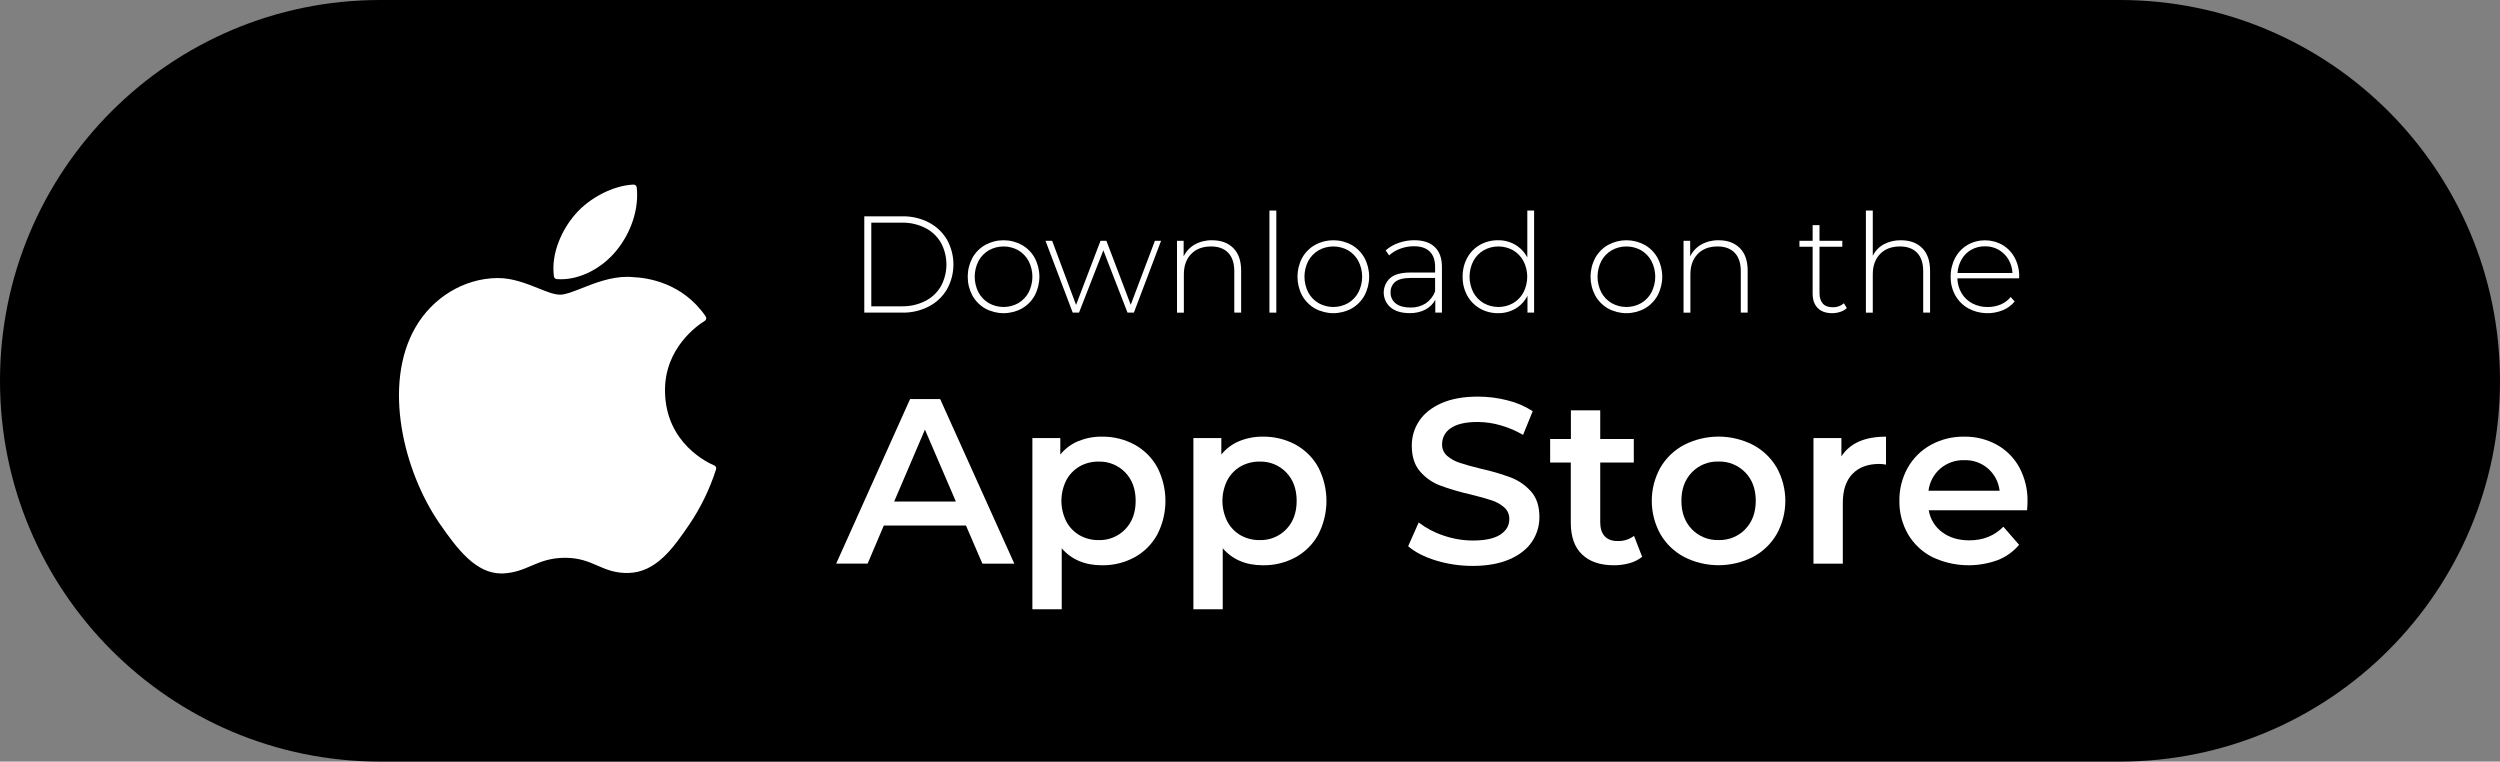 <svg width="151" height="46" viewBox="0 0 151 46" fill="none" xmlns="http://www.w3.org/2000/svg">
<rect x="0" y="0" width="151" height="46" fill="#808080" stroke="none"/>
<path d="M128.04 0H22.96C10.28 0 0 10.297 0 23C0 35.703 10.28 46 22.96 46H128.04C140.72 46 151 35.703 151 23C151 10.297 140.72 0 128.04 0Z" fill="black"/>
<path d="M25.087 19.784C23.105 23.229 24.365 28.459 26.557 31.628C27.651 33.214 28.763 34.637 30.276 34.637C30.305 34.637 30.333 34.637 30.363 34.637C31.075 34.608 31.591 34.389 32.088 34.176C32.648 33.937 33.227 33.691 34.133 33.691C34.997 33.691 35.547 33.929 36.08 34.16C36.613 34.392 37.145 34.624 37.945 34.608C39.65 34.576 40.703 33.041 41.629 31.687C42.322 30.664 42.865 29.548 43.242 28.371L43.249 28.35C43.264 28.305 43.262 28.256 43.244 28.213C43.225 28.17 43.192 28.134 43.149 28.114L43.135 28.108C42.834 27.985 40.194 26.812 40.166 23.614C40.14 21.017 42.147 19.64 42.549 19.394L42.568 19.382C42.59 19.368 42.609 19.35 42.623 19.329C42.638 19.308 42.648 19.284 42.653 19.259C42.658 19.233 42.658 19.207 42.653 19.182C42.647 19.157 42.637 19.133 42.623 19.112C41.237 17.082 39.112 16.776 38.261 16.74C38.134 16.727 38.007 16.72 37.88 16.721C36.877 16.721 35.916 17.1 35.142 17.406C34.61 17.617 34.148 17.799 33.831 17.799C33.474 17.799 33.011 17.614 32.475 17.397C31.757 17.111 30.945 16.794 30.084 16.794H30.023C28.02 16.821 26.13 17.968 25.087 19.784Z" fill="white"/>
<path d="M38.261 11.149C37.049 11.2 35.595 11.946 34.726 12.966C33.988 13.823 33.267 15.252 33.456 16.691C33.462 16.735 33.483 16.776 33.515 16.806C33.547 16.836 33.588 16.855 33.632 16.858C33.714 16.864 33.797 16.867 33.88 16.867C35.065 16.867 36.344 16.211 37.216 15.153C38.135 14.037 38.599 12.604 38.459 11.321C38.454 11.273 38.43 11.228 38.393 11.196C38.356 11.165 38.309 11.148 38.261 11.149Z" fill="white"/>
<path d="M52.203 13.065H54.501C55.058 13.055 55.61 13.183 56.105 13.439C56.558 13.675 56.936 14.034 57.197 14.474C57.453 14.932 57.587 15.449 57.587 15.974C57.587 16.499 57.453 17.016 57.197 17.474C56.937 17.915 56.559 18.273 56.105 18.509C55.61 18.765 55.058 18.893 54.501 18.883H52.203V13.065ZM54.468 18.501C54.959 18.511 55.446 18.401 55.886 18.18C56.281 17.981 56.609 17.671 56.832 17.287C57.05 16.884 57.164 16.433 57.164 15.974C57.164 15.515 57.05 15.064 56.832 14.661C56.609 14.278 56.281 13.967 55.886 13.768C55.446 13.547 54.959 13.438 54.468 13.448H52.626V18.501H54.468Z" fill="white"/>
<path d="M59.507 18.634C59.181 18.448 58.913 18.176 58.731 17.848C58.546 17.498 58.45 17.109 58.45 16.713C58.45 16.318 58.546 15.928 58.731 15.579C58.913 15.251 59.181 14.98 59.507 14.794C59.846 14.608 60.227 14.511 60.614 14.511C61.002 14.511 61.383 14.608 61.722 14.794C62.048 14.979 62.316 15.251 62.497 15.579C62.682 15.928 62.779 16.318 62.779 16.713C62.779 17.109 62.682 17.498 62.497 17.848C62.316 18.176 62.048 18.448 61.722 18.634C61.382 18.819 61.001 18.916 60.614 18.916C60.227 18.916 59.846 18.819 59.507 18.634ZM61.507 18.309C61.769 18.154 61.984 17.93 62.128 17.661C62.279 17.368 62.357 17.043 62.357 16.713C62.357 16.384 62.279 16.059 62.128 15.766C61.984 15.497 61.769 15.273 61.507 15.118C61.234 14.966 60.927 14.886 60.615 14.886C60.303 14.886 59.996 14.966 59.723 15.118C59.461 15.273 59.245 15.497 59.1 15.766C58.951 16.059 58.873 16.384 58.873 16.713C58.873 17.043 58.951 17.368 59.1 17.661C59.245 17.93 59.46 18.154 59.723 18.309C59.996 18.462 60.303 18.542 60.615 18.542C60.927 18.542 61.234 18.462 61.507 18.309Z" fill="white"/>
<path d="M70.129 14.545L68.487 18.883H68.102L66.642 15.118L65.173 18.883H64.792L63.149 14.545H63.551L64.994 18.418L66.471 14.545H66.827L68.296 18.409L69.756 14.545H70.129Z" fill="white"/>
<path d="M74.493 14.985C74.808 15.301 74.965 15.755 74.965 16.348V18.883H74.551V16.381C74.551 15.893 74.428 15.522 74.182 15.268C73.936 15.013 73.592 14.886 73.149 14.886C72.641 14.886 72.24 15.038 71.945 15.343C71.651 15.648 71.504 16.058 71.505 16.573V18.884H71.091V14.546H71.492V15.485C71.638 15.184 71.871 14.935 72.16 14.77C72.481 14.592 72.843 14.503 73.209 14.512C73.749 14.511 74.177 14.669 74.493 14.985Z" fill="white"/>
<path d="M76.674 12.717H77.09V18.883H76.674V12.717Z" fill="white"/>
<path d="M79.425 18.634C79.099 18.448 78.83 18.176 78.648 17.848C78.463 17.498 78.367 17.109 78.367 16.713C78.367 16.318 78.463 15.928 78.648 15.579C78.83 15.251 79.099 14.98 79.425 14.794C79.764 14.608 80.145 14.511 80.532 14.511C80.919 14.511 81.3 14.608 81.639 14.794C81.965 14.979 82.233 15.251 82.415 15.579C82.6 15.928 82.697 16.318 82.697 16.713C82.697 17.109 82.6 17.499 82.415 17.848C82.233 18.176 81.965 18.448 81.639 18.634C81.299 18.819 80.919 18.916 80.532 18.916C80.145 18.916 79.764 18.819 79.425 18.634ZM81.424 18.309C81.686 18.154 81.901 17.93 82.045 17.661C82.196 17.368 82.274 17.043 82.274 16.713C82.274 16.384 82.196 16.059 82.045 15.766C81.901 15.497 81.686 15.273 81.424 15.118C81.151 14.966 80.844 14.886 80.532 14.886C80.22 14.886 79.913 14.966 79.64 15.118C79.378 15.273 79.163 15.497 79.018 15.766C78.868 16.059 78.79 16.384 78.79 16.713C78.79 17.043 78.868 17.368 79.018 17.661C79.162 17.93 79.377 18.154 79.64 18.309C79.913 18.462 80.22 18.542 80.532 18.542C80.844 18.542 81.151 18.462 81.424 18.309Z" fill="white"/>
<path d="M86.662 14.923C86.95 15.198 87.094 15.6 87.093 16.129V18.88H86.692V18.107C86.555 18.361 86.346 18.568 86.09 18.701C85.795 18.849 85.467 18.922 85.137 18.913C84.656 18.913 84.275 18.799 83.996 18.572C83.868 18.464 83.764 18.33 83.692 18.178C83.619 18.026 83.58 17.861 83.577 17.693C83.574 17.524 83.607 17.358 83.673 17.203C83.74 17.049 83.839 16.911 83.963 16.798C84.22 16.573 84.63 16.461 85.195 16.461H86.68V16.113C86.68 15.711 86.571 15.403 86.352 15.19C86.133 14.977 85.814 14.872 85.394 14.874C85.112 14.873 84.833 14.924 84.569 15.024C84.323 15.114 84.096 15.25 83.901 15.425L83.693 15.124C83.921 14.923 84.186 14.77 84.474 14.672C84.78 14.563 85.103 14.508 85.427 14.509C85.963 14.51 86.375 14.648 86.662 14.923ZM86.111 18.326C86.37 18.15 86.569 17.897 86.679 17.603V16.789H85.203C84.776 16.789 84.469 16.866 84.277 17.021C84.183 17.098 84.108 17.196 84.058 17.307C84.009 17.418 83.986 17.539 83.991 17.661C83.986 17.79 84.012 17.918 84.067 18.034C84.122 18.15 84.204 18.252 84.306 18.33C84.517 18.494 84.813 18.576 85.194 18.575C85.517 18.585 85.836 18.498 86.111 18.326Z" fill="white"/>
<path d="M92.66 12.717V18.883H92.259V17.861C92.099 18.186 91.848 18.457 91.537 18.642C91.217 18.827 90.853 18.922 90.484 18.916C90.1 18.921 89.722 18.823 89.388 18.634C89.065 18.449 88.8 18.178 88.621 17.852C88.431 17.503 88.336 17.111 88.343 16.713C88.336 16.315 88.432 15.922 88.621 15.571C88.798 15.243 89.064 14.973 89.388 14.79C89.722 14.602 90.1 14.506 90.484 14.511C90.849 14.505 91.209 14.6 91.525 14.785C91.832 14.969 92.083 15.233 92.25 15.55V12.717H92.66ZM91.395 18.309C91.658 18.154 91.873 17.93 92.017 17.661C92.167 17.368 92.245 17.043 92.245 16.713C92.245 16.384 92.167 16.059 92.017 15.766C91.872 15.498 91.657 15.274 91.395 15.118C91.122 14.966 90.815 14.886 90.503 14.886C90.191 14.886 89.884 14.966 89.611 15.118C89.349 15.273 89.134 15.498 88.989 15.766C88.839 16.059 88.761 16.384 88.761 16.713C88.761 17.043 88.839 17.368 88.989 17.661C89.133 17.93 89.348 18.154 89.611 18.309C89.883 18.462 90.191 18.542 90.503 18.542C90.815 18.542 91.123 18.462 91.395 18.309Z" fill="white"/>
<path d="M97.127 18.634C96.801 18.448 96.533 18.176 96.351 17.848C96.166 17.498 96.069 17.109 96.069 16.713C96.069 16.318 96.166 15.928 96.351 15.579C96.533 15.251 96.801 14.98 97.127 14.794C97.467 14.608 97.847 14.511 98.234 14.511C98.621 14.511 99.002 14.608 99.342 14.794C99.668 14.979 99.936 15.251 100.117 15.579C100.303 15.928 100.4 16.318 100.4 16.713C100.4 17.109 100.303 17.499 100.117 17.848C99.936 18.176 99.668 18.448 99.342 18.634C99.002 18.819 98.621 18.916 98.234 18.916C97.848 18.916 97.467 18.819 97.127 18.634ZM99.126 18.309C99.389 18.154 99.604 17.93 99.748 17.661C99.898 17.368 99.977 17.043 99.977 16.713C99.977 16.384 99.898 16.059 99.748 15.766C99.603 15.497 99.388 15.273 99.126 15.118C98.853 14.966 98.547 14.886 98.234 14.886C97.922 14.886 97.615 14.966 97.343 15.118C97.08 15.273 96.865 15.497 96.72 15.766C96.57 16.059 96.492 16.384 96.492 16.713C96.492 17.043 96.57 17.368 96.72 17.661C96.864 17.93 97.08 18.154 97.343 18.309C97.615 18.462 97.922 18.542 98.234 18.542C98.547 18.542 98.854 18.462 99.126 18.309Z" fill="white"/>
<path d="M105.087 14.985C105.402 15.301 105.559 15.755 105.559 16.348V18.883H105.144V16.381C105.144 15.893 105.021 15.522 104.775 15.268C104.529 15.013 104.185 14.886 103.743 14.886C103.233 14.886 102.833 15.038 102.539 15.343C102.245 15.649 102.1 16.057 102.1 16.573V18.884H101.686V14.546H102.087V15.485C102.232 15.184 102.465 14.935 102.755 14.77C103.076 14.592 103.438 14.503 103.805 14.512C104.342 14.511 104.769 14.669 105.087 14.985Z" fill="white"/>
<path d="M111.548 18.608C111.435 18.713 111.301 18.791 111.155 18.836C110.995 18.89 110.828 18.916 110.66 18.916C110.285 18.916 109.994 18.812 109.79 18.604C109.585 18.397 109.483 18.107 109.483 17.736V14.902H108.686V14.545H109.483V13.598H109.898V14.545H111.275V14.902H109.898V17.694C109.898 17.976 109.965 18.191 110.099 18.338C110.232 18.485 110.433 18.559 110.7 18.558C110.947 18.567 111.187 18.481 111.372 18.318L111.548 18.608Z" fill="white"/>
<path d="M116.102 14.985C116.417 15.301 116.575 15.755 116.576 16.348V18.883H116.161V16.381C116.161 15.893 116.038 15.522 115.792 15.268C115.546 15.013 115.201 14.886 114.759 14.886C114.25 14.886 113.848 15.038 113.555 15.343C113.261 15.648 113.115 16.058 113.116 16.573V18.884H112.7V12.718H113.116V15.452C113.26 15.157 113.492 14.915 113.779 14.757C114.098 14.588 114.455 14.504 114.816 14.512C115.358 14.511 115.787 14.669 116.102 14.985Z" fill="white"/>
<path d="M121.951 16.813H118.226C118.231 17.132 118.32 17.444 118.484 17.717C118.64 17.977 118.866 18.188 119.134 18.328C119.42 18.475 119.738 18.549 120.059 18.544C120.328 18.547 120.595 18.494 120.844 18.39C121.079 18.292 121.286 18.136 121.445 17.937L121.686 18.212C121.495 18.441 121.252 18.62 120.977 18.735C120.644 18.871 120.286 18.932 119.927 18.915C119.568 18.897 119.217 18.802 118.899 18.634C118.568 18.452 118.294 18.181 118.106 17.853C117.912 17.506 117.813 17.113 117.821 16.715C117.814 16.32 117.907 15.93 118.09 15.58C118.261 15.255 118.518 14.983 118.833 14.796C119.155 14.611 119.521 14.514 119.892 14.514C120.264 14.514 120.629 14.611 120.952 14.796C121.265 14.981 121.521 15.25 121.69 15.572C121.874 15.92 121.967 16.309 121.96 16.702L121.951 16.813ZM119.072 15.081C118.829 15.216 118.627 15.414 118.488 15.655C118.339 15.909 118.252 16.195 118.235 16.489H121.553C121.541 16.196 121.455 15.91 121.304 15.659C121.158 15.416 120.951 15.216 120.703 15.078C120.456 14.941 120.177 14.872 119.894 14.877C119.607 14.873 119.324 14.943 119.072 15.081Z" fill="white"/>
<path d="M58.344 31.742H53.382L52.404 34.043H50.505L54.97 24.102H56.785L61.265 34.044H59.337L58.344 31.742ZM57.735 30.293L55.866 25.948L54.008 30.293H57.735Z" fill="white"/>
<path d="M68.53 26.857C69.106 27.173 69.58 27.646 69.898 28.221C70.224 28.849 70.393 29.547 70.393 30.255C70.393 30.962 70.224 31.66 69.898 32.289C69.582 32.866 69.107 33.342 68.53 33.659C67.924 33.988 67.242 34.154 66.552 34.142C65.531 34.142 64.723 33.801 64.128 33.12V36.798H62.356V26.459H64.043V27.454C64.332 27.097 64.705 26.819 65.128 26.644C65.58 26.46 66.064 26.368 66.552 26.374C67.242 26.363 67.923 26.529 68.53 26.857ZM67.963 31.969C68.384 31.534 68.594 30.962 68.594 30.251C68.593 29.54 68.383 28.968 67.963 28.533C67.755 28.318 67.506 28.149 67.229 28.037C66.953 27.924 66.656 27.871 66.358 27.88C65.956 27.874 65.56 27.974 65.21 28.17C64.87 28.367 64.592 28.655 64.407 29.001C64.211 29.389 64.109 29.817 64.109 30.251C64.109 30.685 64.211 31.113 64.407 31.501C64.592 31.848 64.87 32.135 65.21 32.332C65.56 32.528 65.956 32.628 66.358 32.622C66.656 32.631 66.953 32.578 67.229 32.466C67.506 32.353 67.755 32.184 67.963 31.969Z" fill="white"/>
<path d="M78.255 26.857C78.83 27.173 79.305 27.646 79.623 28.221C79.948 28.849 80.118 29.547 80.118 30.255C80.118 30.962 79.948 31.66 79.623 32.289C79.306 32.866 78.832 33.342 78.255 33.659C77.648 33.988 76.967 34.154 76.277 34.142C75.256 34.142 74.448 33.801 73.853 33.12V36.798H72.081V26.459H73.768V27.454C74.056 27.098 74.429 26.819 74.852 26.644C75.304 26.46 75.789 26.368 76.277 26.374C76.967 26.363 77.648 26.529 78.255 26.857ZM77.688 31.969C78.109 31.534 78.319 30.962 78.318 30.251C78.318 29.54 78.107 28.968 77.688 28.533C77.48 28.318 77.23 28.149 76.954 28.037C76.678 27.924 76.381 27.871 76.083 27.88C75.681 27.874 75.285 27.974 74.934 28.17C74.595 28.367 74.317 28.655 74.132 29.001C73.936 29.389 73.834 29.817 73.834 30.251C73.834 30.685 73.936 31.113 74.132 31.501C74.316 31.848 74.594 32.136 74.934 32.332C75.285 32.528 75.681 32.628 76.083 32.622C76.381 32.631 76.678 32.578 76.954 32.466C77.23 32.353 77.48 32.184 77.688 31.969Z" fill="white"/>
<path d="M86.746 33.858C86.032 33.64 85.468 33.351 85.052 32.992L85.69 31.557C86.141 31.903 86.646 32.17 87.186 32.346C87.758 32.545 88.359 32.647 88.965 32.647C89.7 32.647 90.251 32.529 90.616 32.292C90.981 32.054 91.163 31.742 91.162 31.354C91.166 31.222 91.141 31.091 91.089 30.969C91.037 30.848 90.96 30.739 90.862 30.651C90.637 30.454 90.373 30.307 90.088 30.218C89.776 30.113 89.351 29.995 88.812 29.862C88.19 29.722 87.577 29.542 86.977 29.323C86.512 29.145 86.099 28.855 85.773 28.478C85.439 28.095 85.272 27.576 85.272 26.923C85.267 26.39 85.422 25.868 85.718 25.424C86.016 24.975 86.466 24.618 87.065 24.352C87.665 24.087 88.401 23.955 89.272 23.956C89.874 23.955 90.475 24.031 91.058 24.183C91.597 24.313 92.109 24.534 92.575 24.836L91.993 26.269C91.567 26.017 91.109 25.822 90.633 25.688C90.186 25.558 89.722 25.49 89.257 25.487C88.53 25.487 87.989 25.61 87.634 25.856C87.469 25.96 87.334 26.105 87.24 26.277C87.147 26.448 87.1 26.641 87.102 26.836C87.098 26.967 87.123 27.097 87.175 27.218C87.227 27.338 87.305 27.445 87.403 27.531C87.629 27.724 87.892 27.869 88.176 27.957C88.488 28.062 88.913 28.18 89.451 28.313C90.068 28.447 90.675 28.625 91.267 28.846C91.733 29.026 92.148 29.315 92.478 29.69C92.813 30.069 92.98 30.58 92.98 31.224C92.985 31.754 92.83 32.274 92.534 32.715C92.236 33.16 91.785 33.515 91.18 33.78C90.574 34.044 89.839 34.178 88.973 34.181C88.219 34.185 87.468 34.077 86.746 33.858Z" fill="white"/>
<path d="M99.186 33.631C98.962 33.81 98.704 33.94 98.427 34.015C98.12 34.101 97.803 34.144 97.484 34.142C96.653 34.142 96.01 33.925 95.556 33.489C95.103 33.054 94.876 32.419 94.876 31.586V27.936H93.629V26.517H94.882V24.783H96.654V26.517H98.681V27.936H96.654V31.543C96.654 31.913 96.743 32.194 96.923 32.388C97.102 32.582 97.362 32.679 97.702 32.679C98.059 32.692 98.409 32.582 98.695 32.367L99.186 33.631Z" fill="white"/>
<path d="M101.724 33.642C101.124 33.325 100.625 32.845 100.285 32.257C99.945 31.644 99.767 30.953 99.767 30.252C99.767 29.55 99.945 28.86 100.285 28.246C100.627 27.661 101.125 27.184 101.724 26.868C102.367 26.541 103.079 26.371 103.801 26.371C104.522 26.371 105.234 26.541 105.877 26.868C106.475 27.184 106.974 27.661 107.316 28.246C107.656 28.86 107.834 29.55 107.834 30.252C107.834 30.953 107.656 31.644 107.316 32.257C106.976 32.845 106.477 33.325 105.877 33.642C105.234 33.969 104.522 34.139 103.801 34.139C103.079 34.139 102.367 33.969 101.724 33.642ZM105.41 31.966C105.835 31.531 106.048 30.959 106.048 30.248C106.048 29.537 105.835 28.965 105.41 28.53C105.2 28.315 104.948 28.146 104.67 28.033C104.392 27.921 104.093 27.867 103.793 27.877C103.495 27.868 103.198 27.921 102.922 28.033C102.645 28.146 102.395 28.315 102.188 28.53C101.768 28.965 101.557 29.537 101.557 30.248C101.557 30.959 101.768 31.531 102.188 31.966C102.395 32.181 102.645 32.35 102.922 32.463C103.198 32.575 103.495 32.628 103.793 32.619C104.093 32.629 104.392 32.577 104.671 32.465C104.95 32.353 105.203 32.184 105.413 31.969L105.41 31.966Z" fill="white"/>
<path d="M113.915 26.374V28.064C113.779 28.037 113.642 28.023 113.504 28.022C112.814 28.022 112.275 28.223 111.888 28.624C111.501 29.026 111.307 29.606 111.306 30.364V34.044H109.534V26.46H111.221V27.565C111.732 26.771 112.63 26.374 113.915 26.374Z" fill="white"/>
<path d="M122.435 30.819H116.496C116.583 31.351 116.875 31.828 117.31 32.147C117.749 32.474 118.295 32.637 118.948 32.637C119.779 32.637 120.464 32.363 121.003 31.813L121.953 32.907C121.607 33.318 121.163 33.635 120.663 33.83C120.024 34.064 119.346 34.168 118.667 34.136C117.987 34.105 117.321 33.938 116.707 33.645C116.096 33.334 115.587 32.853 115.241 32.261C114.891 31.65 114.712 30.955 114.723 30.251C114.713 29.553 114.886 28.865 115.225 28.256C115.552 27.672 116.036 27.193 116.622 26.871C117.239 26.534 117.932 26.363 118.635 26.374C119.325 26.362 120.007 26.531 120.612 26.864C121.187 27.184 121.659 27.662 121.973 28.242C122.308 28.872 122.477 29.579 122.462 30.293C122.463 30.417 122.454 30.592 122.435 30.819ZM117.197 28.299C116.8 28.642 116.545 29.12 116.481 29.64H120.776C120.719 29.118 120.466 28.638 120.069 28.295C119.672 27.953 119.16 27.774 118.636 27.794C118.111 27.779 117.598 27.959 117.197 28.299Z" fill="white"/>
</svg>
